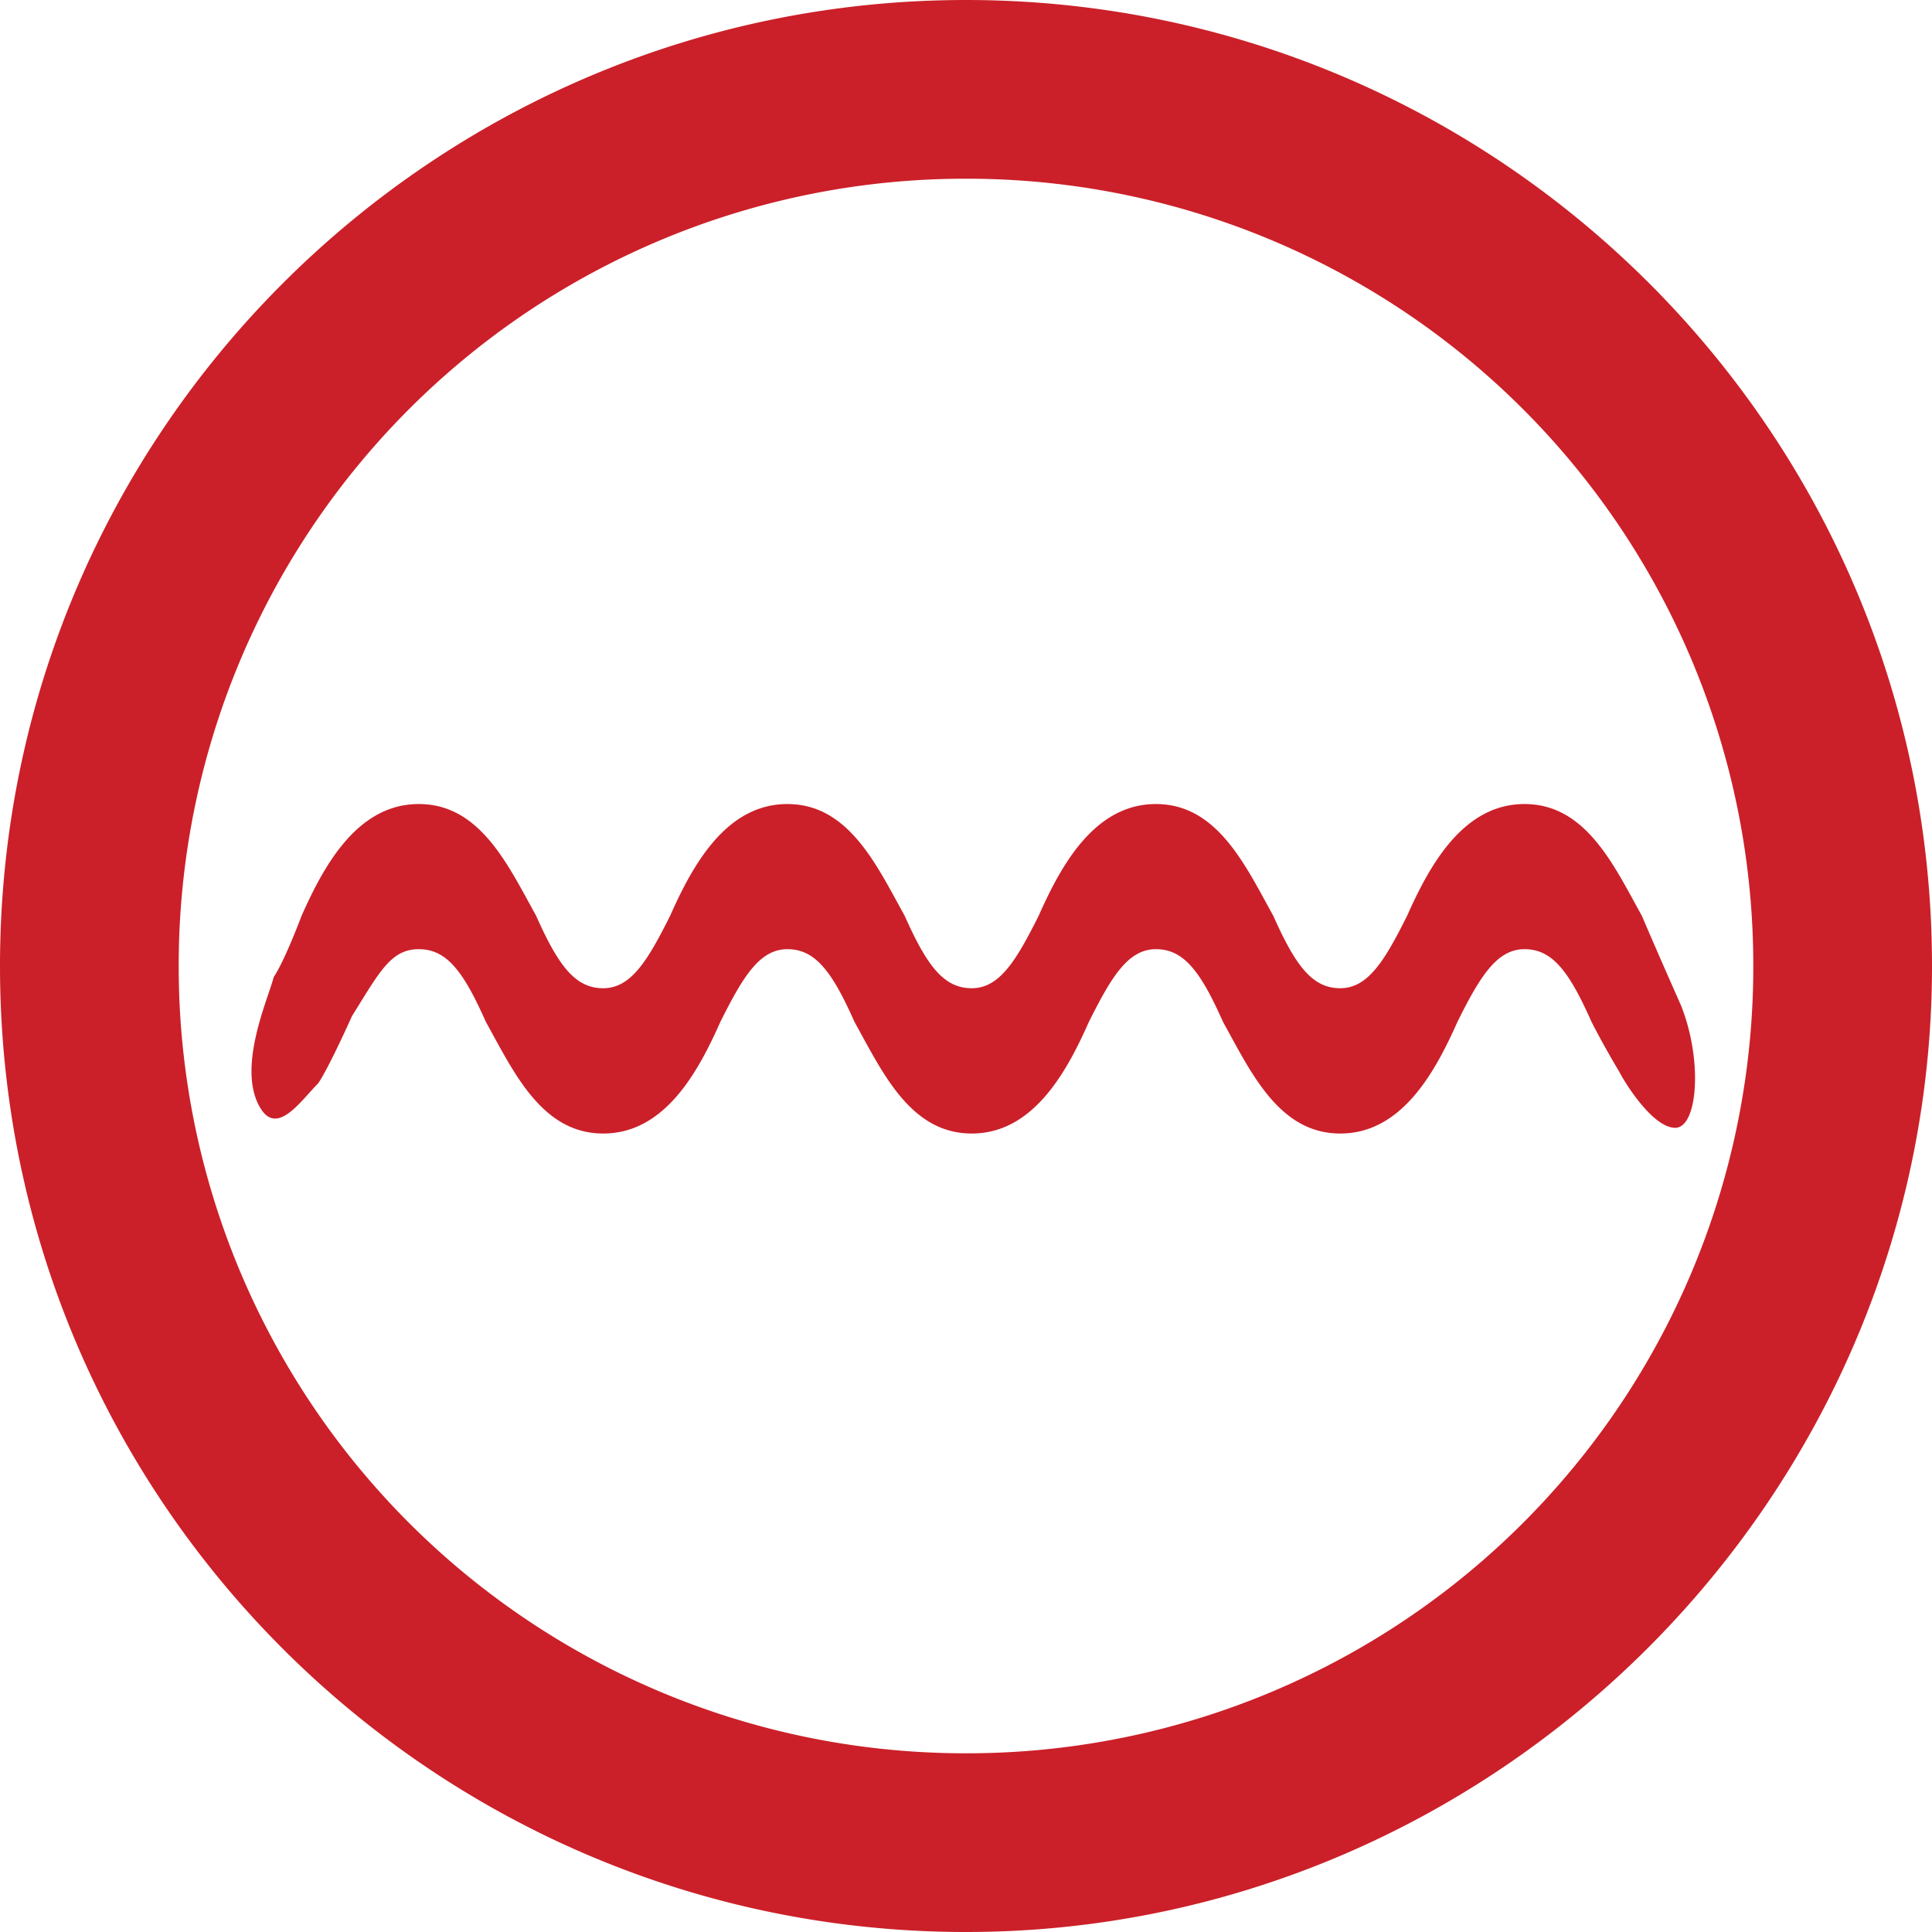 <svg role="img" viewBox="0 0 24 24" xmlns="http://www.w3.org/2000/svg"><style>path { fill: #CB2029; }</style><title>SonarLint</title><path d="M12 0C5.412.0.0 5.342.0 12c0 6.66 5.411 12 12 12 6.59.0 12-5.41 12-12 0-6.658-5.41-12-12-12zm0 2.22A9.77 9.77.0 0121.78 12 9.768 9.768.0 0112 21.78 9.77 9.77.0 012.22 12 9.771 9.771.0 0112 2.22zM5.203 9.988c-.763.0-1.179.763-1.456 1.387.0.0-.208.555-.347.763-.07.277-.486 1.18-.14 1.665.209.277.486-.139.694-.347.139-.208.418-.833.418-.833.346-.555.485-.832.831-.832.347.0.555.278.832.902.347.625.695 1.388 1.458 1.388s1.179-.763 1.456-1.388c.278-.555.485-.902.832-.902s.556.278.833.902c.347.625.694 1.388 1.457 1.388.763.0 1.179-.763 1.456-1.388.278-.555.485-.902.832-.902s.556.278.833.902c.347.625.694 1.388 1.457 1.388.763.0 1.179-.763 1.456-1.388.277-.555.486-.902.833-.902s.555.278.832.902c0 0 .139.277.347.624.07.138.416.693.693.693.278.0.347-.832.07-1.525-.278-.625-.485-1.11-.485-1.11-.347-.624-.694-1.387-1.457-1.387s-1.18.763-1.458 1.387c-.277.555-.485.901-.831.901-.347.0-.555-.277-.832-.9-.347-.625-.695-1.388-1.458-1.388s-1.179.763-1.456 1.387c-.278.555-.485.901-.832.901s-.556-.277-.833-.9c-.347-.625-.694-1.388-1.457-1.388-.763.0-1.179.763-1.456 1.387-.278.555-.485.901-.832.901s-.556-.277-.833-.9c-.347-.625-.694-1.388-1.457-1.388z"/></svg>